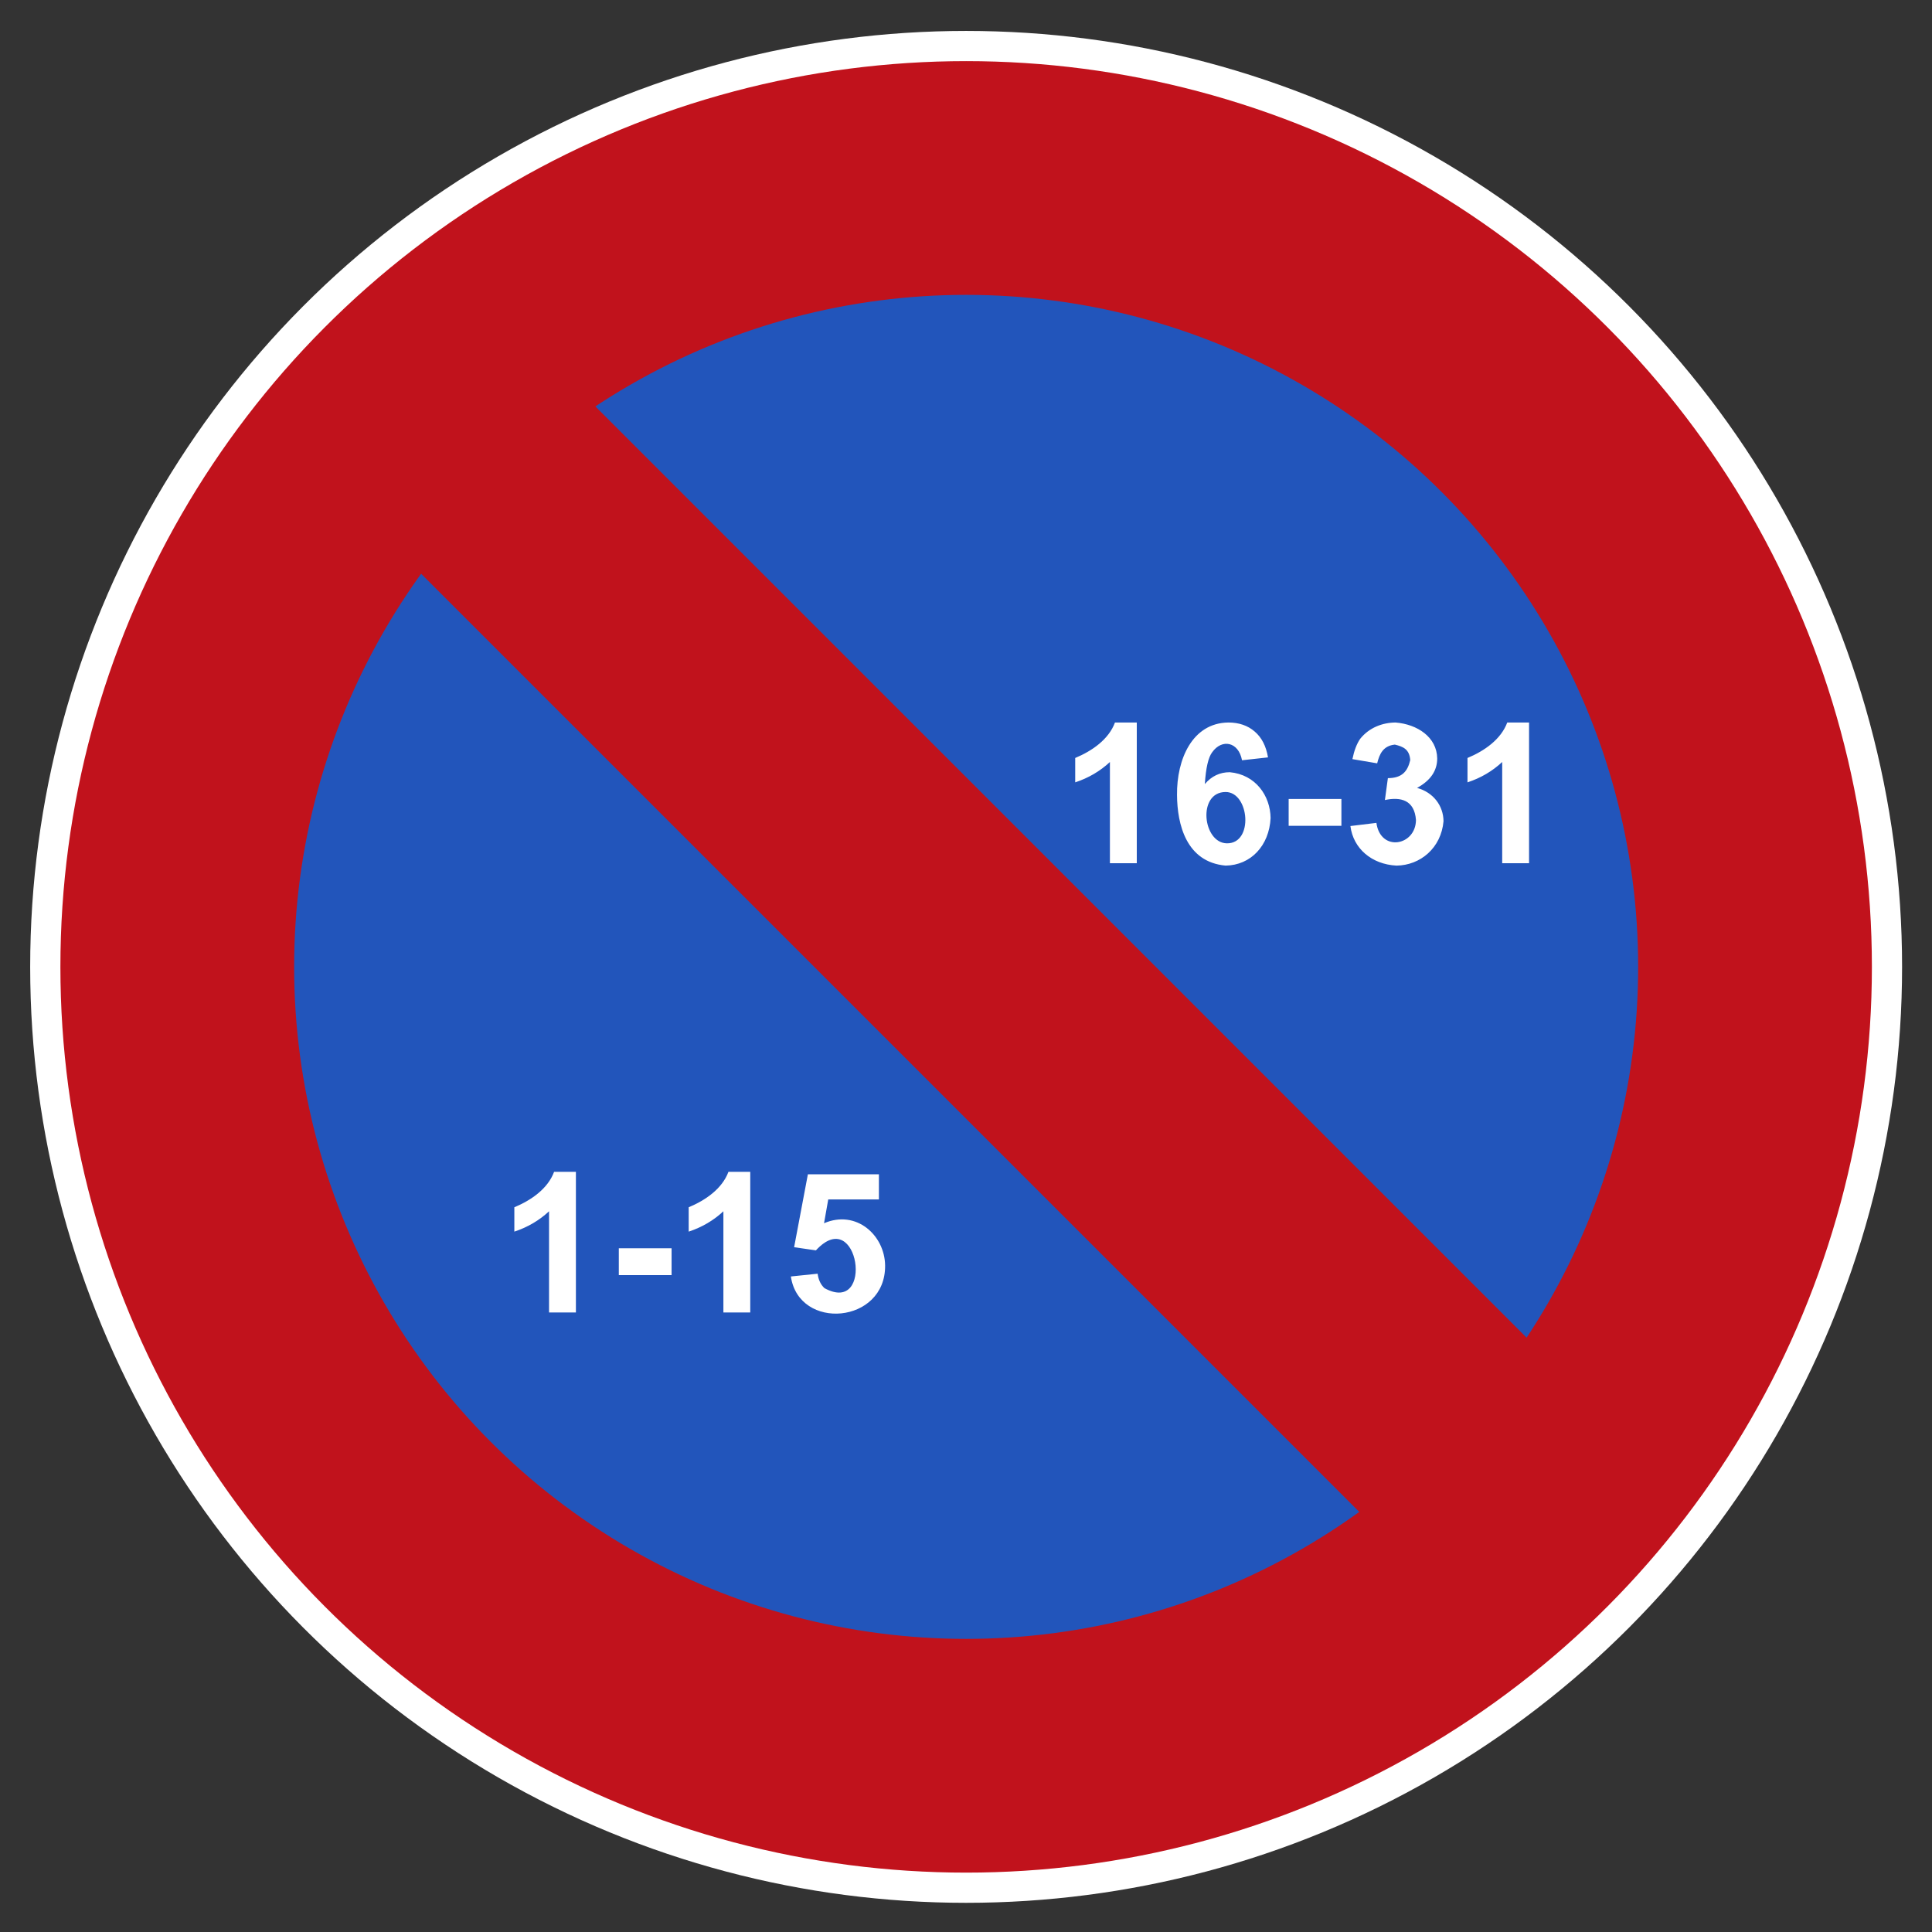 <?xml version="1.0" encoding="UTF-8"?>
<svg version="1.1" viewBox="0 0 256 256" xmlns="http://www.w3.org/2000/svg">
 <rect x="0" y="0" width="256" height="256" fill="#333333" stroke="none"/>
 <g transform="matrix(2.294 0 0 2.294 -.321 -613.58)">
  <circle cx="55.945" cy="323.32" r="54.062" fill="#fff" style="paint-order:fill markers stroke"/>
  <circle cx="55.945" cy="323.32" r="49.702" fill="#25b" style="paint-order:fill markers stroke"/>
  <path d="m22.587 288.87 66.281 66.281" fill="none" stroke="#c1121c" stroke-width="13.951"/>
  <circle cx="55.946" cy="323.32" r="45.567" fill="none" stroke="#c1121c" stroke-width="13.501"/>
 </g>
 <g aria-label="16-31">
  <path d="m147.74 95.736c-0.826 2.224-3.006 3.758-5.269 4.699v3.231c1.765-0.583 3.297-1.481 4.598-2.697v13.412h3.561v-18.645zm15.008 0c-4.761 0.068-6.84 4.862-6.787 9.613 0.027 3.876 1.217 8.879 6.434 9.348 3.332-0.042 5.781-2.632 5.965-6.295-0.034-2.963-1.984-5.766-5.408-6.08-1.317 0-2.418 0.525-3.305 1.572 0.135-2.136 0.46-3.543 0.975-4.219 1.288-1.812 3.497-1.391 3.951 1.064l3.445-0.381c-0.253-1.503-0.845-2.646-1.773-3.432-0.92-0.794-2.086-1.191-3.496-1.191zm22.178 0c-1.736 0.013-3.495 0.664-4.699 2.166-0.456 0.667-0.797 1.562-1.025 2.686l3.281 0.557c0.299-1.221 0.782-2.324 2.342-2.482 1.103 0.264 1.937 0.621 2.039 2.053-0.352 1.503-1.089 2.385-2.963 2.393l-0.393 2.9c2.09-0.447 3.917-8e-3 4.115 2.648-0.035 3.433-4.707 4.273-5.242 0.379l-3.445 0.418c0.375 2.979 2.817 5.076 6.106 5.244 3.165-0.039 5.924-2.34 6.231-5.889-0.022-2.03-1.328-3.809-3.508-4.408 1.782-0.971 2.672-2.271 2.672-3.9-0.041-2.836-2.64-4.532-5.51-4.764zm14.793 0c-0.826 2.224-3.004 3.758-5.268 4.699v3.231c1.765-0.583 3.297-1.481 4.598-2.697v13.412h3.559v-18.645zm-37.324 9.209c3.147-0.011 3.757 6.84 0.178 6.801-3.211-0.036-3.943-6.788-0.178-6.801zm8.359 0.924v3.559h6.99v-3.559z" fill="#fff" stroke-width=".648"/>
 </g>
 <g aria-label="1-15">
  <path d="m73.422 155.27c-0.826 2.224-3.006 3.758-5.269 4.699v3.228c1.765-0.583 3.297-1.481 4.598-2.697v13.412h3.559v-18.643zm23.102 0c-0.826 2.224-3.006 3.758-5.269 4.699v3.228c1.765-0.583 3.297-1.481 4.598-2.697v13.412h3.559v-18.643zm10.525 0.33-1.824 9.662 2.887 0.418c5.67-6.169 7.815 8.664 1.129 5.004-0.498-0.473-0.799-1.11-0.9-1.912l-3.547 0.367c1.07 7.242 12.571 6.281 12.488-1.457-0.046-3.993-3.804-7.438-8.092-5.598l0.557-3.154h6.713v-3.33zm-25.053 9.803v3.559h6.992v-3.559z" fill="#fff" stroke-width=".648"/>
 </g>
</svg>
